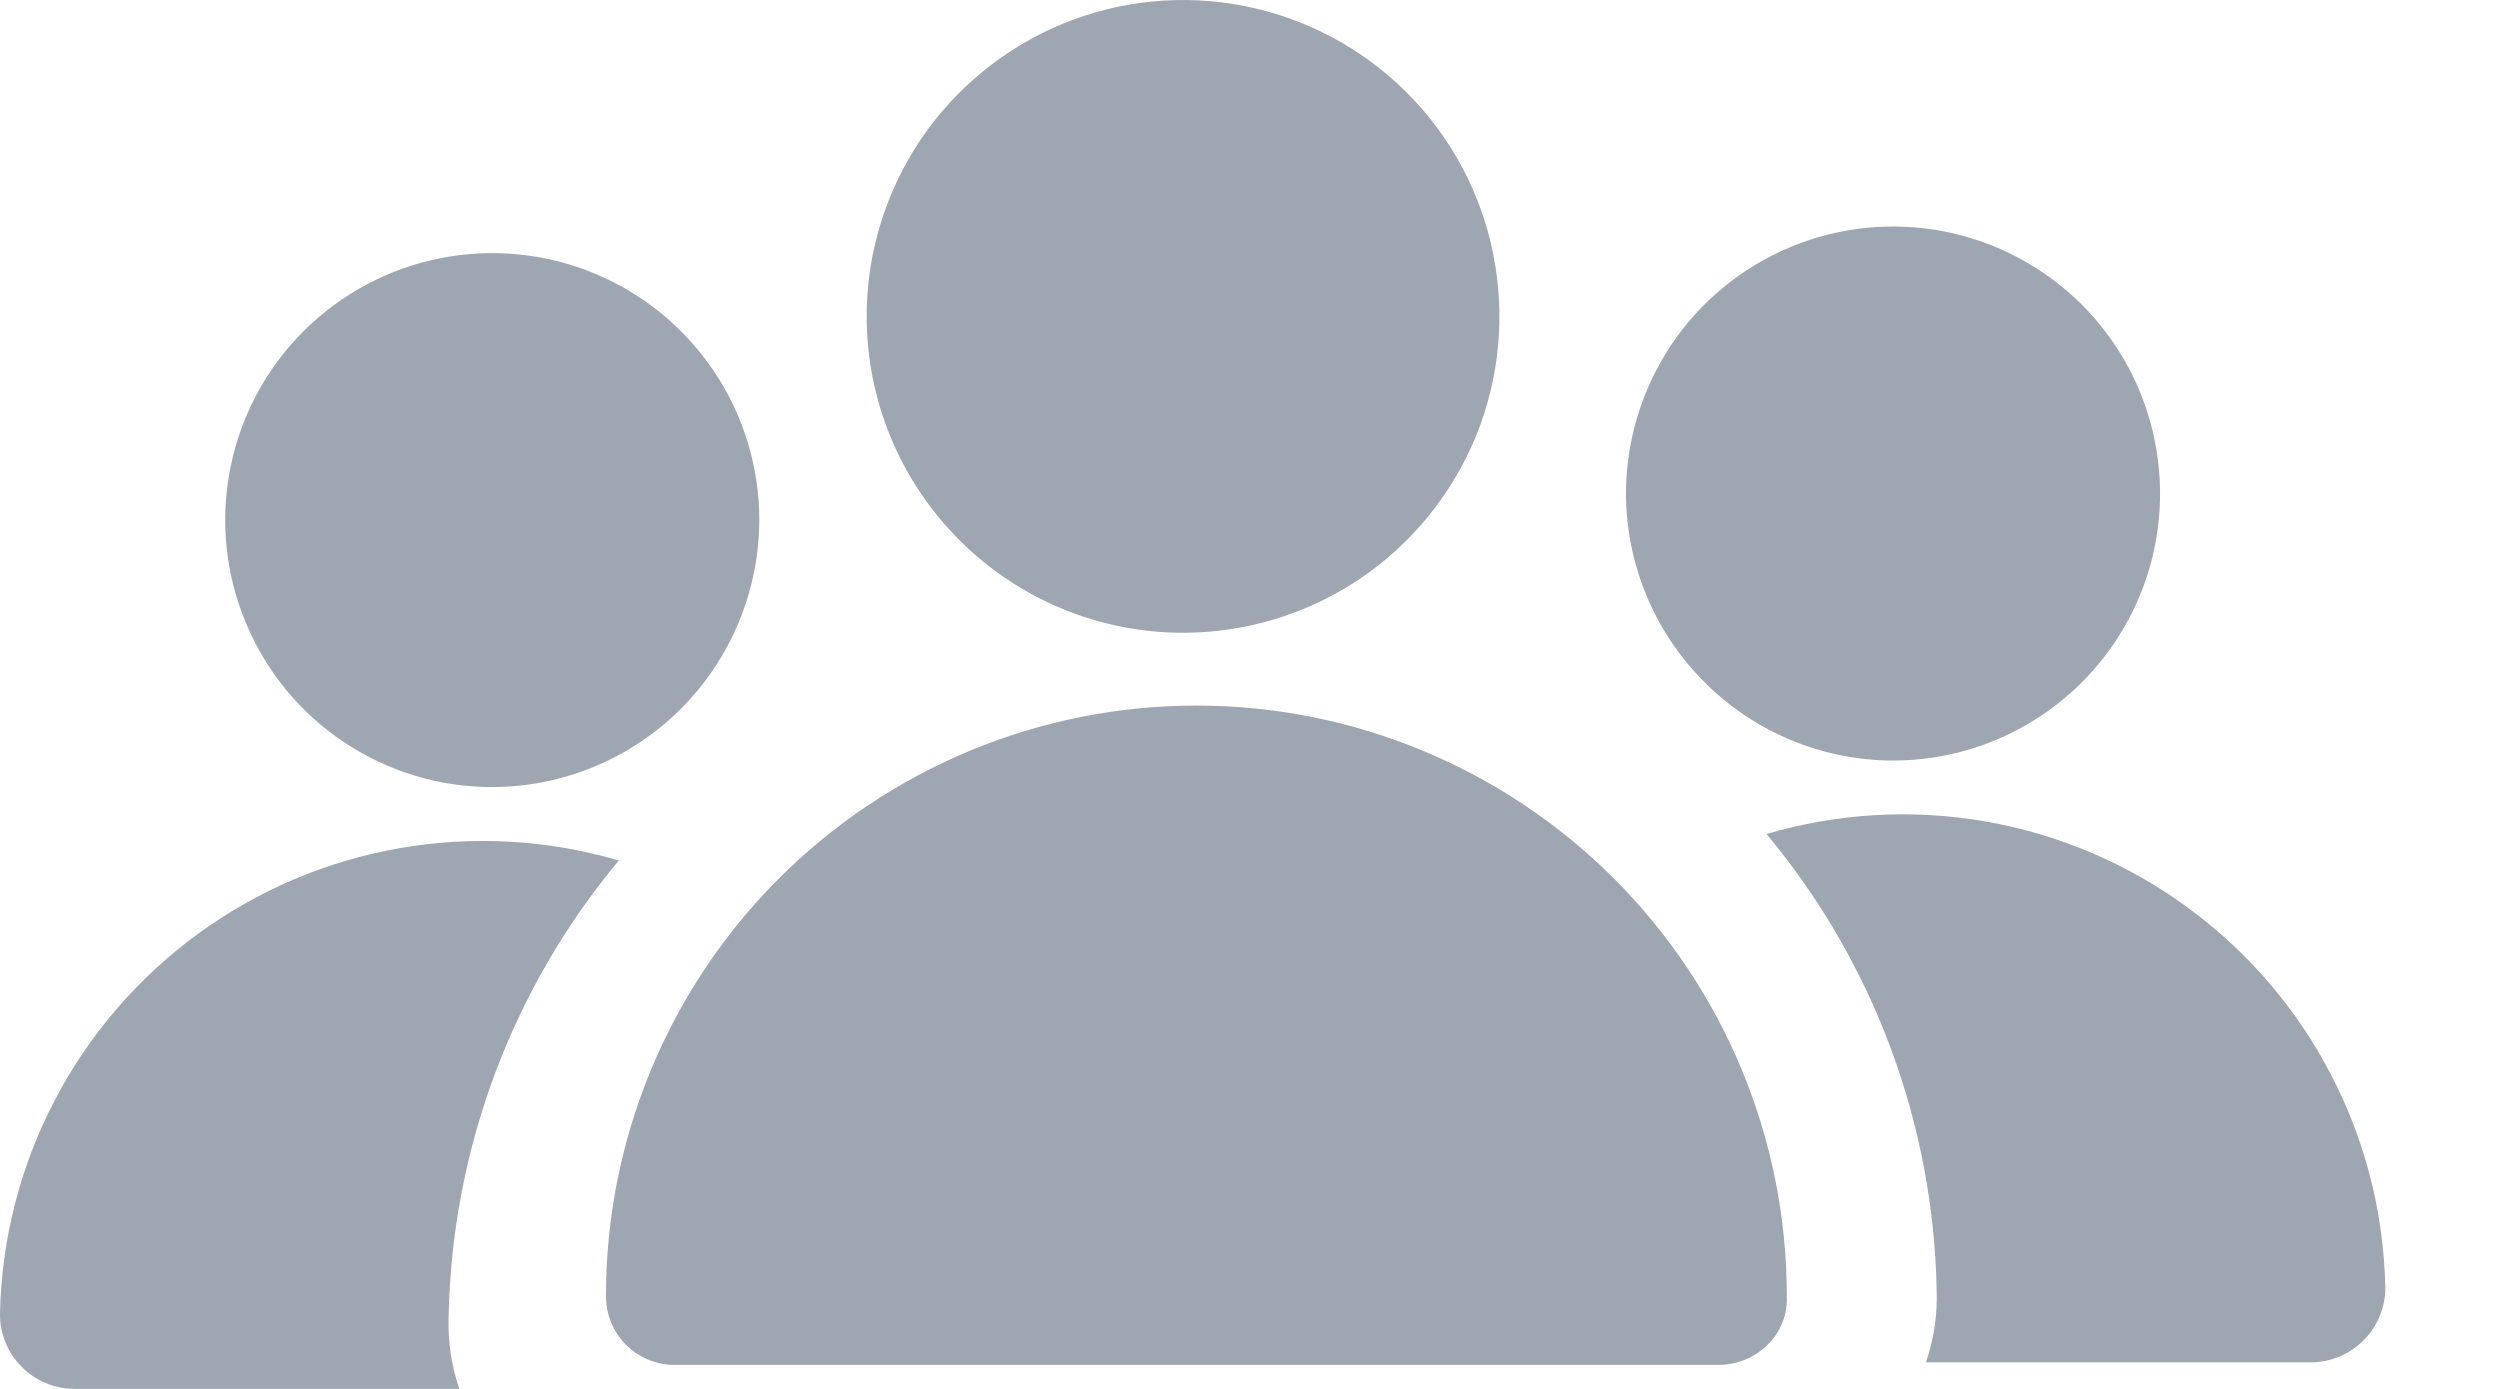 <svg width="18" height="10" viewBox="0 0 18 10" fill="none" xmlns="http://www.w3.org/2000/svg">
<path d="M12.865 9.33C12.868 9.395 12.858 9.46 12.834 9.521C12.81 9.581 12.774 9.636 12.728 9.681C12.635 9.774 12.509 9.826 12.377 9.827H4.846C4.717 9.825 4.593 9.771 4.503 9.678C4.412 9.585 4.362 9.46 4.363 9.33C4.363 8.203 4.811 7.122 5.608 6.325C6.406 5.528 7.487 5.08 8.614 5.08C9.741 5.08 10.822 5.528 11.62 6.325C12.417 7.122 12.865 8.203 12.865 9.33ZM6.24 2.278C6.24 1.827 6.374 1.387 6.624 1.012C6.875 0.638 7.23 0.346 7.647 0.173C8.063 0.001 8.521 -0.044 8.963 0.044C9.405 0.132 9.811 0.349 10.129 0.667C10.448 0.986 10.665 1.392 10.752 1.834C10.84 2.275 10.795 2.733 10.623 3.15C10.45 3.566 10.158 3.922 9.784 4.172C9.409 4.422 8.969 4.556 8.518 4.556C7.914 4.556 7.335 4.316 6.908 3.889C6.48 3.461 6.24 2.882 6.24 2.278ZM11.707 3.558C11.707 3.178 11.819 2.806 12.029 2.489C12.24 2.172 12.54 1.925 12.891 1.779C13.242 1.632 13.629 1.594 14.002 1.667C14.376 1.741 14.718 1.924 14.988 2.192C15.257 2.461 15.441 2.804 15.515 3.177C15.59 3.55 15.552 3.937 15.407 4.288C15.261 4.64 15.015 4.94 14.698 5.152C14.382 5.363 14.011 5.476 13.63 5.476C13.121 5.475 12.634 5.273 12.274 4.913C11.913 4.554 11.71 4.067 11.707 3.558ZM17.174 9.267C17.175 9.337 17.162 9.407 17.135 9.473C17.109 9.538 17.07 9.598 17.02 9.648C16.971 9.698 16.912 9.738 16.847 9.766C16.782 9.794 16.712 9.808 16.641 9.809H13.867C13.924 9.642 13.95 9.466 13.944 9.289C13.921 8.087 13.489 6.928 12.719 6.005C13.231 5.854 13.771 5.823 14.298 5.915C14.824 6.007 15.322 6.219 15.752 6.535C16.183 6.85 16.536 7.261 16.782 7.735C17.029 8.208 17.163 8.733 17.174 9.267Z" fill="#9DA6B1"/>
<path d="M5.467 3.749C5.468 3.369 5.356 2.997 5.145 2.68C4.934 2.363 4.634 2.116 4.283 1.97C3.932 1.824 3.545 1.785 3.172 1.859C2.799 1.932 2.456 2.115 2.186 2.384C1.917 2.652 1.733 2.995 1.659 3.368C1.584 3.741 1.622 4.128 1.768 4.479C1.913 4.831 2.159 5.132 2.476 5.343C2.792 5.555 3.164 5.667 3.544 5.667C4.053 5.666 4.54 5.464 4.901 5.105C5.261 4.745 5.464 4.258 5.467 3.749ZM-0 9.458C-0.001 9.528 0.012 9.598 0.039 9.664C0.065 9.729 0.104 9.789 0.154 9.839C0.203 9.89 0.262 9.93 0.327 9.957C0.392 9.985 0.462 9.999 0.533 10H3.307C3.25 9.833 3.224 9.657 3.23 9.481C3.253 8.278 3.685 7.12 4.455 6.196C3.943 6.045 3.403 6.015 2.876 6.107C2.35 6.199 1.853 6.411 1.422 6.726C0.991 7.042 0.638 7.452 0.392 7.926C0.145 8.4 0.011 8.924 -0 9.458Z" fill="#9DA6B1"/>
</svg>
